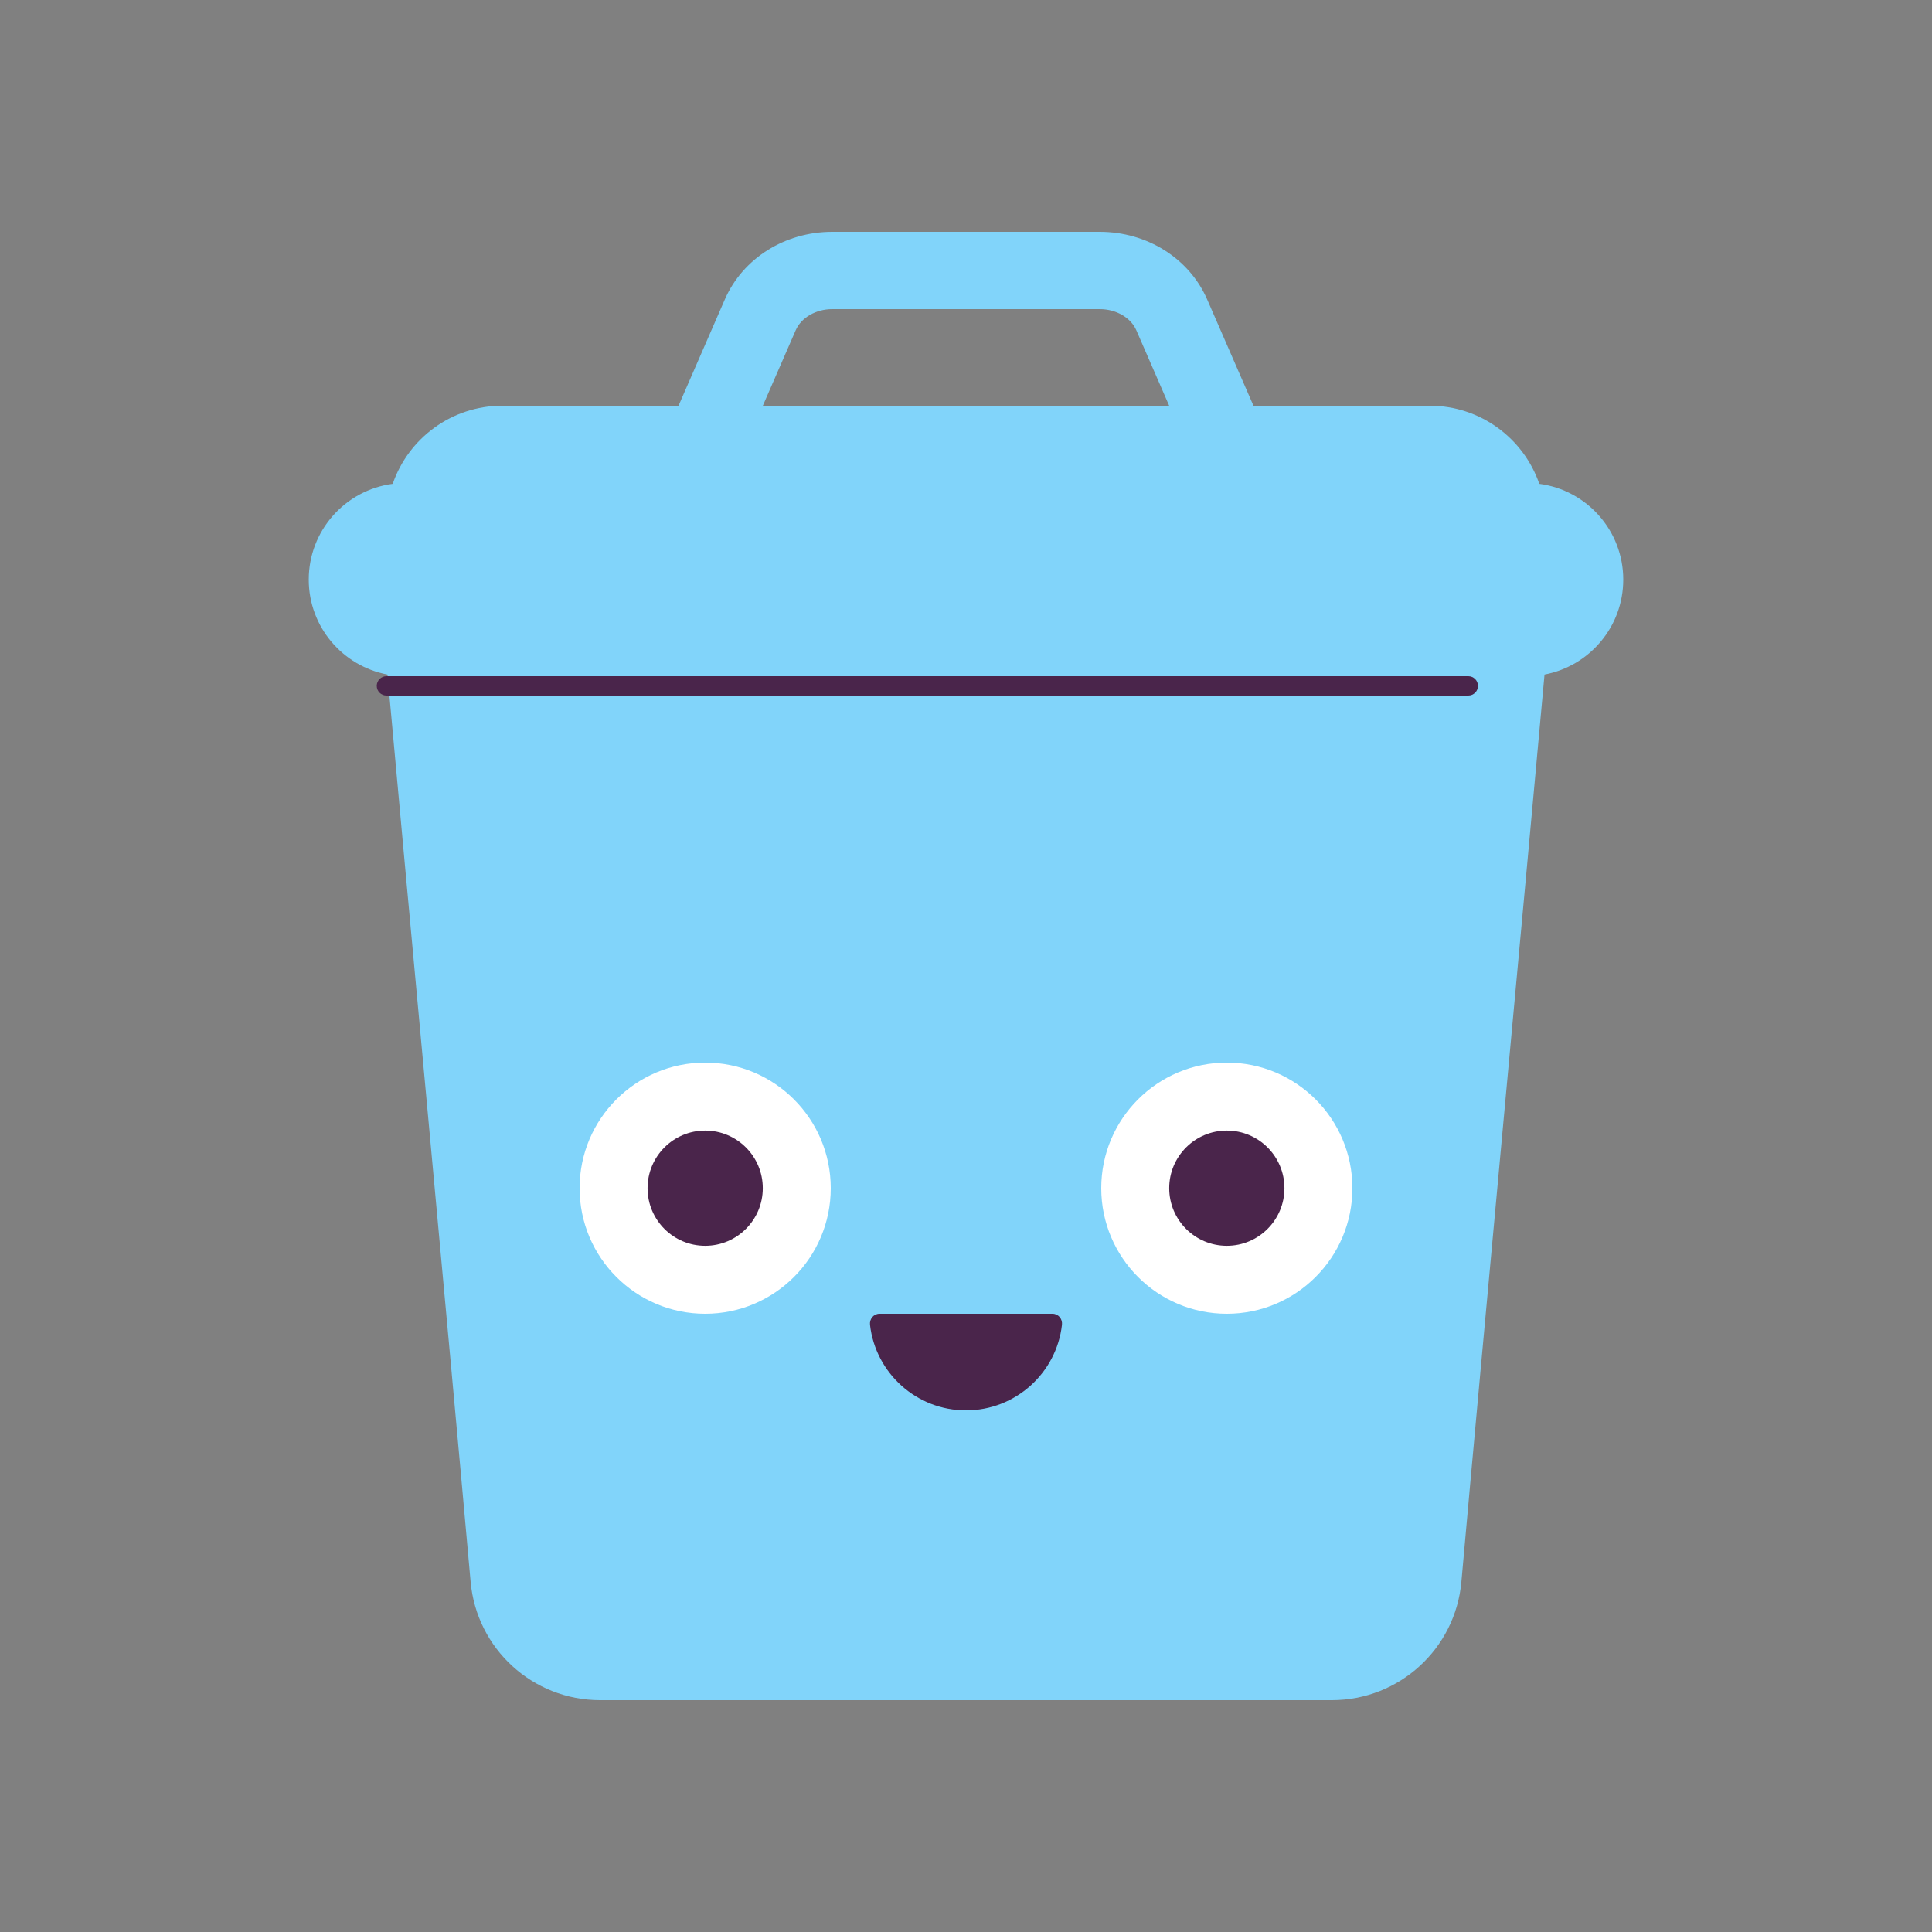 <svg xmlns="http://www.w3.org/2000/svg"  viewBox="0 0 100 100" width="100px" height="100px"><rect x="0" y="0" width="100" height="100" fill="#808080" stroke="none"/><path fill="#81d4fa" d="M84.019,30c0-2.54-1.894-4.637-4.346-4.957C78.862,22.69,76.628,21,74,21h-9.121l-2.397-5.502	C61.556,13.373,59.374,12,56.923,12H43.077c-2.451,0-4.633,1.373-5.559,3.498L35.121,21H26c-2.628,0-4.862,1.69-5.673,4.043	c-2.452,0.32-4.346,2.418-4.346,4.957c0,2.445,1.756,4.48,4.075,4.914c0.9,9.968,3.215,34.76,4.303,46.956	c0.31,3.473,3.218,6.13,6.704,6.13h15.125l0,0H57h11.937c3.486,0,6.395-2.658,6.704-6.13c1.088-12.196,3.403-36.987,4.303-46.956	C82.264,34.48,84.019,32.445,84.019,30z M41.185,17.096C41.47,16.44,42.23,16,43.077,16h13.847c0.846,0,1.606,0.44,1.892,1.096	l1.7,3.904H39.484L41.185,17.096z"/><path fill="#4a254b" d="M50,73c2.567,0,4.683-1.935,4.967-4.426C55.002,68.271,54.781,68,54.476,68c-1.726,0-7.224,0-8.952,0 c-0.305,0-0.527,0.271-0.492,0.574C45.317,71.065,47.433,73,50,73z"/><circle cx="63.5" cy="61.5" r="6.5" fill="#fff"/><circle cx="63.5" cy="61.5" r="2.982" fill="#4a254b"/><circle cx="36.5" cy="61.5" r="6.5" fill="#fff"/><circle cx="36.5" cy="61.5" r="2.982" fill="#4a254b"/><g><path fill="#4a254b" d="M76,36H20c-0.276,0-0.5-0.224-0.5-0.5S19.724,35,20,35h56c0.276,0,0.5,0.224,0.5,0.5S76.276,36,76,36z"/></g></svg>